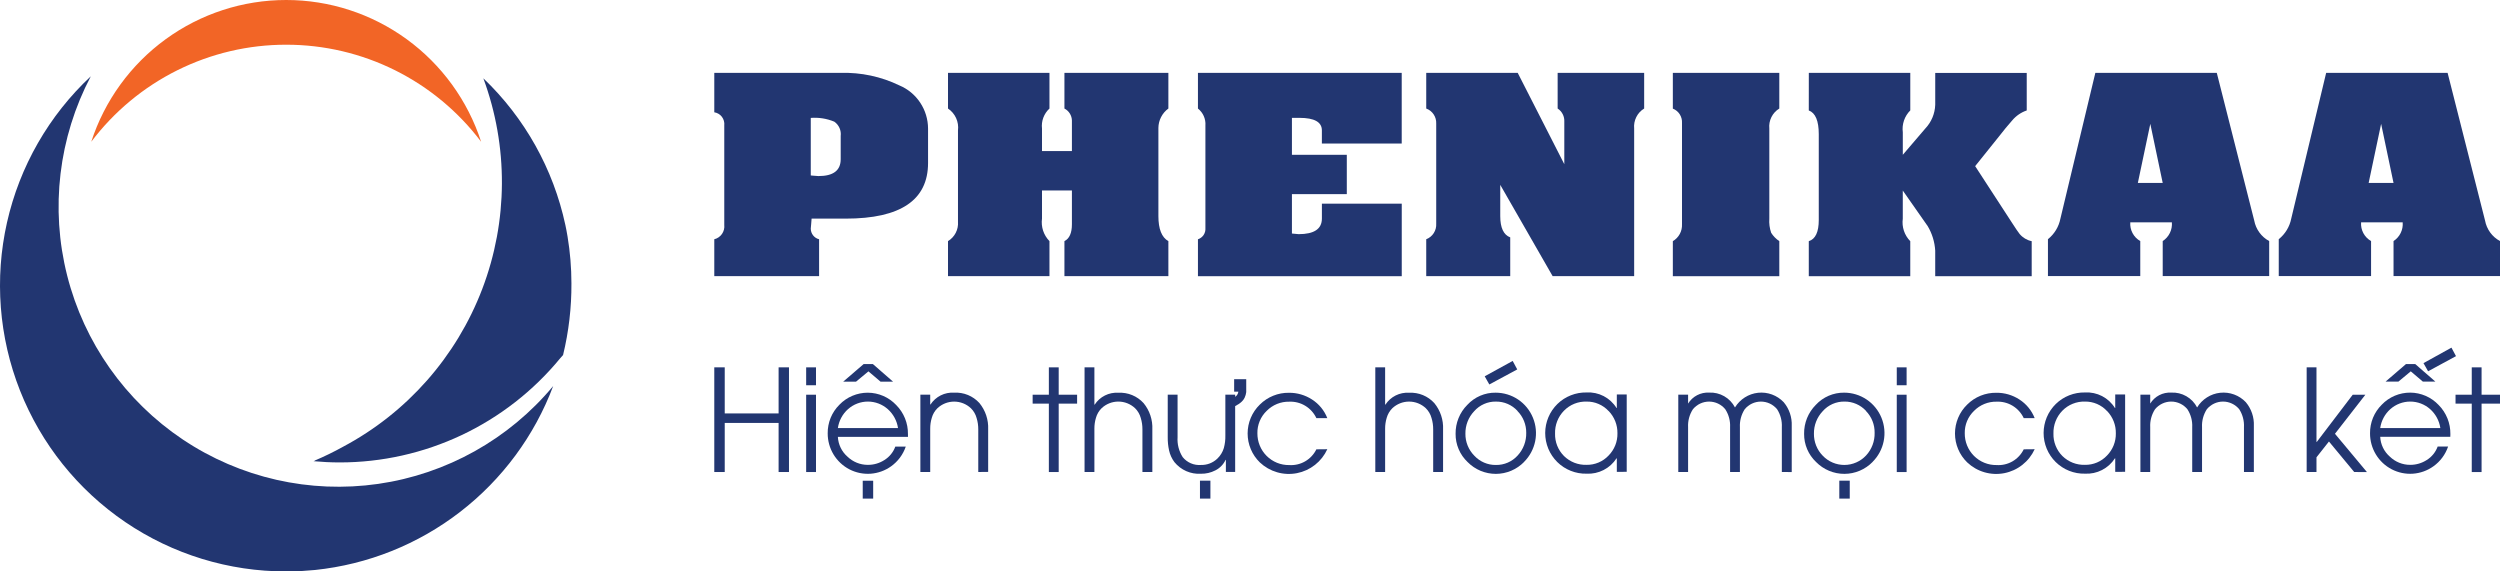 <svg width="140" height="32" viewBox="0 0 140 32" fill="none" xmlns="http://www.w3.org/2000/svg">
<path d="M30.978 21.62C28.5 24.595 25.009 26.547 21.178 27.098C17.348 27.65 13.448 26.763 10.232 24.609C7.016 22.454 4.711 19.184 3.761 15.429C2.81 11.674 3.282 7.7 5.085 4.273C2.735 6.468 1.1 9.32 0.392 12.459C-0.315 15.597 -0.062 18.876 1.119 21.868C2.301 24.861 4.355 27.428 7.014 29.235C9.673 31.042 12.815 32.005 16.029 32C16.31 32 16.59 31.993 16.867 31.979C16.954 31.974 17.041 31.965 17.128 31.959C17.299 31.947 17.471 31.935 17.643 31.919C20.601 31.61 23.415 30.483 25.77 28.664C28.126 26.845 29.929 24.406 30.978 21.62" fill="#223671"/>
<path d="M19.209 25.019C18.695 25.304 18.166 25.562 17.624 25.792H17.654C17.621 25.802 17.589 25.815 17.554 25.827C18.036 25.87 18.522 25.896 19.017 25.896C21.379 25.898 23.712 25.375 25.849 24.367C27.985 23.358 29.871 21.888 31.372 20.062C31.406 20.026 31.532 19.881 31.532 19.881C31.851 18.566 32.008 17.218 32 15.865C31.999 14.989 31.927 14.116 31.784 13.252C31.764 13.133 31.744 13.015 31.721 12.898C31.702 12.796 31.681 12.697 31.66 12.597C30.986 9.461 29.386 6.6 27.067 4.385C28.474 8.194 28.453 12.384 27.008 16.178C25.563 19.973 22.792 23.114 19.209 25.019" fill="#223671"/>
<path d="M16.026 2.504C18.142 2.502 20.229 2.992 22.124 3.935C24.018 4.878 25.668 6.249 26.943 7.939C26.194 5.631 24.734 3.62 22.773 2.194C20.812 0.768 18.45 0 16.026 0C13.602 0 11.241 0.768 9.28 2.194C7.319 3.62 5.859 5.631 5.11 7.939C6.385 6.249 8.035 4.878 9.929 3.935C11.823 2.992 13.911 2.502 16.026 2.504" fill="#F26526"/>
<path d="M45.403 6.603V9.826C45.475 9.828 45.547 9.834 45.619 9.844C45.69 9.853 45.762 9.859 45.834 9.86C46.665 9.86 47.08 9.545 47.079 8.915V7.619C47.098 7.464 47.075 7.308 47.012 7.166C46.948 7.024 46.848 6.902 46.72 6.813C46.304 6.64 45.852 6.568 45.403 6.603M40 4.081H47.079C48.214 4.048 49.341 4.288 50.364 4.782C50.839 4.981 51.245 5.317 51.53 5.747C51.816 6.177 51.969 6.682 51.971 7.199V9.125C51.971 11.204 50.433 12.243 47.359 12.243H45.45C45.45 12.301 45.442 12.398 45.427 12.531C45.412 12.664 45.403 12.756 45.403 12.803C45.403 12.94 45.449 13.074 45.534 13.181C45.618 13.289 45.736 13.366 45.869 13.398V15.465H40V13.398C40.175 13.356 40.328 13.25 40.431 13.102C40.534 12.954 40.58 12.773 40.559 12.593V7.023C40.578 6.852 40.531 6.68 40.427 6.542C40.323 6.405 40.17 6.314 40 6.288V4.081Z" fill="#223671"/>
<path d="M53.088 4.081H58.77V6.078C58.617 6.218 58.5 6.393 58.427 6.587C58.354 6.782 58.328 6.992 58.352 7.199V8.459H60.027V6.743C60.023 6.605 59.982 6.47 59.908 6.353C59.835 6.236 59.731 6.141 59.608 6.078V4.081H65.429V6.078C65.258 6.202 65.119 6.365 65.022 6.554C64.924 6.742 64.873 6.951 64.87 7.163V12.102C64.87 12.826 65.056 13.293 65.429 13.503V15.465H59.608V13.503C59.887 13.363 60.027 13.048 60.027 12.558V10.667H58.352V12.243C58.321 12.471 58.343 12.703 58.415 12.922C58.488 13.14 58.609 13.339 58.77 13.503V15.465H53.088V13.503C53.272 13.392 53.422 13.232 53.521 13.04C53.62 12.848 53.663 12.633 53.647 12.417V7.304C53.677 7.068 53.64 6.828 53.541 6.611C53.442 6.394 53.285 6.21 53.088 6.078V4.081Z" fill="#223671"/>
<path d="M67.085 4.081H78.496V8.037H74.025V7.301C74.025 6.834 73.605 6.6 72.767 6.6H72.348V8.667H75.421V10.872H72.348V13.078C72.414 13.08 72.48 13.086 72.545 13.096C72.604 13.105 72.663 13.111 72.722 13.113C73.591 13.113 74.026 12.822 74.026 12.238V11.404H78.498V15.466H67.085V13.4C67.215 13.357 67.327 13.272 67.403 13.158C67.479 13.044 67.514 12.907 67.503 12.77V7.025C67.516 6.845 67.484 6.665 67.411 6.5C67.338 6.335 67.226 6.191 67.085 6.079V4.081Z" fill="#223671"/>
<path d="M79.869 4.081H84.992L87.601 9.195V6.813C87.609 6.668 87.579 6.524 87.513 6.395C87.448 6.266 87.349 6.156 87.228 6.078V4.081H92.073V6.078C91.883 6.192 91.73 6.358 91.632 6.557C91.532 6.755 91.492 6.978 91.513 7.199V15.465H86.948L84.014 10.351V12.102C84.014 12.756 84.201 13.153 84.573 13.293V15.465H79.869V13.398C80.043 13.331 80.191 13.21 80.291 13.053C80.392 12.895 80.44 12.71 80.428 12.523V6.918C80.436 6.736 80.386 6.557 80.285 6.406C80.185 6.255 80.039 6.14 79.869 6.078V4.081Z" fill="#223671"/>
<path d="M93.679 4.081H99.641V6.078C99.452 6.192 99.299 6.358 99.2 6.557C99.101 6.755 99.06 6.978 99.082 7.199V12.243C99.062 12.513 99.098 12.784 99.187 13.04C99.305 13.225 99.46 13.383 99.641 13.504V15.466H93.679V13.504C93.843 13.409 93.977 13.27 94.067 13.104C94.158 12.937 94.201 12.749 94.192 12.559V6.888C94.202 6.717 94.158 6.547 94.066 6.402C93.974 6.257 93.839 6.145 93.679 6.083V4.081Z" fill="#223671"/>
<path d="M101.294 4.081H106.976V6.183C106.817 6.341 106.697 6.534 106.624 6.746C106.551 6.959 106.528 7.186 106.557 7.409V8.669L107.815 7.199C108.157 6.839 108.356 6.366 108.373 5.869V4.083H113.497V6.185C113.18 6.293 112.898 6.487 112.682 6.745C112.434 7.025 112.193 7.317 111.96 7.62L110.609 9.304L112.659 12.456C112.877 12.795 113.024 13.011 113.1 13.104C113.274 13.31 113.512 13.452 113.775 13.506V15.468H108.372V14.033C108.343 13.55 108.2 13.081 107.953 12.666L106.556 10.67V12.246C106.525 12.475 106.547 12.707 106.619 12.925C106.692 13.144 106.814 13.342 106.975 13.506V15.468H101.292V13.506C101.666 13.388 101.852 12.992 101.851 12.316V7.514C101.851 6.767 101.665 6.324 101.292 6.185L101.294 4.081Z" fill="#223671"/>
<path d="M121.112 10.246L120.417 6.936L119.719 10.246H121.112ZM124.14 4.081L126.236 12.347C126.281 12.59 126.38 12.82 126.525 13.019C126.67 13.219 126.857 13.383 127.074 13.499V15.461H121.112V13.499C121.284 13.388 121.423 13.231 121.513 13.046C121.604 12.861 121.642 12.655 121.625 12.449H119.296C119.28 12.66 119.324 12.87 119.423 13.056C119.522 13.242 119.672 13.396 119.855 13.499V15.461H114.685V13.395C115.046 13.106 115.293 12.698 115.383 12.243L117.339 4.081H124.14Z" fill="#223671"/>
<path d="M134.038 10.246L133.343 6.936L132.644 10.246H134.038ZM137.066 4.081L139.162 12.347C139.207 12.59 139.305 12.82 139.45 13.019C139.595 13.219 139.783 13.383 140 13.499V15.461H134.038V13.499C134.21 13.388 134.349 13.231 134.439 13.046C134.53 12.861 134.568 12.655 134.55 12.449H132.221C132.205 12.66 132.249 12.87 132.348 13.056C132.448 13.242 132.597 13.396 132.78 13.499V15.461H127.61V13.395C127.971 13.106 128.219 12.698 128.309 12.243L130.265 4.081H137.066Z" fill="#223671"/>
<path d="M43.602 26.433V23.684H40.585V26.433H40V20.571H40.585V23.152H43.602V20.571H44.183V26.433H43.602Z" fill="#223671"/>
<path d="M45.145 26.434H45.696V22.104H45.145V26.434ZM45.145 21.574H45.696V20.572H45.145V21.574Z" fill="#223671"/>
<path d="M59.287 22.603V26.434H58.736V22.603H57.828V22.104H58.736V20.572H59.287V22.104H60.318V22.603H59.287Z" fill="#223671"/>
<path d="M138.968 22.603V26.435H138.418V22.603H137.51V22.104H138.418V20.572H138.968V22.104H140V22.603H138.968Z" fill="#223671"/>
<path d="M131.836 26.433L130.421 24.724L129.723 25.61V26.433H129.173V20.571H129.723V24.75H129.738L131.752 22.105H132.46L130.758 24.291L132.548 26.436L131.836 26.433Z" fill="#223671"/>
<path d="M113.942 25.156C113.784 25.499 113.548 25.799 113.252 26.032C112.956 26.266 112.609 26.425 112.24 26.497C111.871 26.569 111.49 26.552 111.129 26.447C110.767 26.342 110.436 26.152 110.162 25.893C109.946 25.683 109.774 25.432 109.657 25.154C109.54 24.876 109.479 24.577 109.479 24.275C109.479 23.973 109.54 23.674 109.657 23.396C109.774 23.118 109.946 22.866 110.162 22.657C110.377 22.442 110.632 22.274 110.912 22.16C111.192 22.047 111.492 21.991 111.795 21.995C112.252 21.99 112.7 22.12 113.084 22.37C113.472 22.619 113.772 22.984 113.941 23.414H113.329C113.194 23.127 112.977 22.887 112.707 22.723C112.436 22.559 112.123 22.48 111.808 22.494C111.575 22.489 111.343 22.532 111.127 22.62C110.911 22.708 110.715 22.838 110.55 23.005C110.381 23.166 110.246 23.361 110.156 23.577C110.066 23.793 110.022 24.026 110.026 24.261C110.024 24.496 110.068 24.73 110.157 24.948C110.246 25.166 110.377 25.363 110.543 25.53C110.709 25.696 110.906 25.827 111.124 25.915C111.341 26.003 111.574 26.047 111.808 26.043C112.12 26.064 112.431 25.991 112.702 25.835C112.972 25.678 113.191 25.444 113.329 25.162L113.942 25.156Z" fill="#223671"/>
<path d="M117.992 23.018C117.835 22.848 117.644 22.713 117.432 22.621C117.219 22.53 116.99 22.485 116.76 22.488C116.525 22.481 116.291 22.523 116.073 22.611C115.855 22.698 115.658 22.831 115.493 22.999C115.328 23.167 115.199 23.367 115.113 23.587C115.027 23.807 114.986 24.042 114.993 24.278C114.986 24.512 115.028 24.744 115.115 24.961C115.201 25.178 115.331 25.375 115.497 25.54C115.664 25.703 115.861 25.83 116.078 25.915C116.295 25.999 116.527 26.039 116.76 26.031C116.99 26.035 117.218 25.991 117.43 25.901C117.643 25.811 117.834 25.678 117.992 25.51C118.153 25.346 118.28 25.152 118.365 24.938C118.45 24.724 118.492 24.495 118.487 24.265C118.491 24.033 118.449 23.804 118.364 23.589C118.279 23.374 118.152 23.178 117.992 23.012M118.453 26.426V25.665H118.437C118.257 25.944 118.008 26.17 117.713 26.321C117.419 26.472 117.09 26.543 116.76 26.525C116.456 26.533 116.154 26.478 115.872 26.366C115.59 26.254 115.333 26.085 115.116 25.871C114.902 25.659 114.732 25.406 114.616 25.127C114.501 24.848 114.441 24.548 114.442 24.246C114.443 23.944 114.503 23.645 114.62 23.366C114.737 23.087 114.909 22.835 115.124 22.624C115.34 22.413 115.597 22.247 115.877 22.137C116.158 22.026 116.458 21.972 116.76 21.978C117.091 21.959 117.422 22.029 117.717 22.182C118.012 22.335 118.261 22.566 118.437 22.849H118.453V22.09H119.007V26.421L118.453 26.426Z" fill="#223671"/>
<path d="M125.662 26.432V23.923C125.681 23.568 125.588 23.216 125.397 22.917C125.286 22.783 125.148 22.675 124.991 22.601C124.834 22.527 124.663 22.488 124.49 22.488C124.317 22.488 124.146 22.527 123.989 22.601C123.832 22.675 123.694 22.783 123.583 22.917C123.39 23.216 123.296 23.568 123.314 23.923V26.432H122.764V23.923C122.782 23.567 122.688 23.215 122.494 22.917C122.384 22.783 122.246 22.675 122.089 22.601C121.933 22.527 121.762 22.488 121.588 22.488C121.415 22.488 121.244 22.527 121.088 22.601C120.931 22.675 120.793 22.783 120.682 22.917C120.488 23.215 120.394 23.567 120.412 23.923V26.432H119.863V22.101H120.412V22.6C120.535 22.401 120.71 22.238 120.917 22.13C121.124 22.022 121.357 21.972 121.59 21.986C121.885 21.97 122.179 22.041 122.435 22.188C122.692 22.335 122.901 22.553 123.038 22.817C123.176 22.589 123.365 22.397 123.589 22.255C123.813 22.112 124.066 22.023 124.33 21.995C124.594 21.967 124.86 21.999 125.109 22.091C125.358 22.182 125.583 22.33 125.766 22.523C126.077 22.894 126.238 23.369 126.216 23.853V26.434L125.662 26.432Z" fill="#223671"/>
<path d="M106.219 26.435H106.77V22.104H106.219V26.435ZM106.219 21.574H106.77V20.572H106.219V21.574Z" fill="#223671"/>
<path d="M63.976 26.432V24.05C63.978 23.832 63.947 23.616 63.883 23.408C63.827 23.2 63.717 23.011 63.564 22.86C63.31 22.621 62.975 22.488 62.627 22.488C62.279 22.488 61.944 22.621 61.69 22.86C61.54 23.007 61.432 23.191 61.375 23.393C61.314 23.592 61.284 23.8 61.286 24.008V26.432H60.735V20.57H61.286V22.66H61.302C61.444 22.44 61.642 22.263 61.876 22.146C62.109 22.029 62.369 21.977 62.629 21.994C62.893 21.98 63.156 22.024 63.4 22.125C63.644 22.225 63.863 22.379 64.041 22.575C64.381 22.988 64.555 23.514 64.531 24.05V26.432H63.976Z" fill="#223671"/>
<path d="M67.198 26.919H67.783V27.921H67.198V26.919ZM69.169 22.739V26.427H68.649V25.752H68.633C68.513 26.008 68.312 26.215 68.061 26.341C67.81 26.47 67.533 26.535 67.252 26.53C66.971 26.547 66.691 26.498 66.433 26.385C66.176 26.272 65.948 26.099 65.77 25.881C65.622 25.685 65.519 25.459 65.467 25.219C65.414 24.977 65.39 24.729 65.393 24.481V22.102H65.944V24.483C65.918 24.875 66.018 25.265 66.229 25.596C66.351 25.748 66.508 25.867 66.686 25.944C66.864 26.021 67.058 26.053 67.252 26.038C67.42 26.042 67.588 26.014 67.745 25.954C67.902 25.893 68.046 25.802 68.168 25.686C68.34 25.523 68.467 25.318 68.535 25.091C68.597 24.863 68.626 24.627 68.62 24.39V22.102H69.17V22.224L69.189 22.208C69.232 22.176 69.269 22.135 69.296 22.088C69.323 22.041 69.341 21.988 69.348 21.934H69.112V21.237H69.789V21.958C69.776 22.067 69.746 22.173 69.699 22.272C69.661 22.351 69.609 22.422 69.546 22.483C69.495 22.532 69.441 22.576 69.383 22.616C69.337 22.648 69.261 22.69 69.174 22.739H69.169Z" fill="#223671"/>
<path d="M74.33 25.156C74.172 25.499 73.936 25.8 73.64 26.033C73.344 26.266 72.997 26.425 72.628 26.497C72.259 26.569 71.878 26.552 71.517 26.447C71.155 26.342 70.824 26.153 70.55 25.894C70.334 25.684 70.162 25.432 70.045 25.154C69.927 24.876 69.867 24.577 69.867 24.275C69.867 23.973 69.927 23.674 70.045 23.396C70.162 23.119 70.334 22.867 70.55 22.657C70.765 22.443 71.019 22.274 71.3 22.161C71.58 22.047 71.88 21.991 72.182 21.996C72.64 21.991 73.088 22.122 73.472 22.371C73.86 22.619 74.16 22.984 74.329 23.414H73.717C73.582 23.128 73.365 22.887 73.095 22.724C72.824 22.56 72.511 22.48 72.196 22.495C71.963 22.49 71.731 22.533 71.515 22.62C71.299 22.708 71.103 22.839 70.938 23.005C70.769 23.166 70.634 23.361 70.544 23.578C70.454 23.794 70.41 24.027 70.414 24.261C70.412 24.497 70.456 24.73 70.545 24.948C70.633 25.166 70.765 25.364 70.931 25.53C71.097 25.696 71.294 25.827 71.512 25.916C71.729 26.004 71.962 26.047 72.196 26.044C72.508 26.064 72.819 25.992 73.089 25.835C73.36 25.678 73.579 25.444 73.717 25.162L74.33 25.156Z" fill="#223671"/>
<path d="M80.258 26.432V24.05C80.26 23.832 80.229 23.616 80.165 23.408C80.109 23.2 79.999 23.011 79.846 22.86C79.592 22.621 79.257 22.489 78.909 22.489C78.561 22.489 78.227 22.621 77.972 22.86C77.823 23.007 77.714 23.191 77.657 23.393C77.596 23.592 77.566 23.8 77.567 24.008V26.432H77.017V20.57H77.567V22.66H77.583C77.726 22.44 77.924 22.263 78.157 22.146C78.391 22.029 78.651 21.977 78.911 21.994C79.174 21.98 79.438 22.024 79.682 22.125C79.926 22.225 80.145 22.379 80.323 22.575C80.662 22.988 80.837 23.514 80.812 24.05V26.432H80.258Z" fill="#223671"/>
<path d="M83.402 21.53L83.144 21.073L84.71 20.212L84.965 20.688L83.402 21.53ZM84.98 23.011C84.826 22.844 84.64 22.711 84.433 22.621C84.225 22.531 84.001 22.486 83.775 22.489C83.545 22.484 83.316 22.53 83.105 22.624C82.893 22.717 82.705 22.856 82.552 23.03C82.231 23.368 82.055 23.82 82.063 24.287C82.06 24.515 82.103 24.741 82.188 24.952C82.274 25.163 82.4 25.355 82.559 25.516C82.713 25.683 82.9 25.816 83.109 25.906C83.317 25.996 83.542 26.041 83.768 26.038C83.998 26.042 84.227 25.997 84.438 25.905C84.649 25.813 84.838 25.676 84.992 25.504C85.308 25.161 85.479 24.708 85.469 24.24C85.472 24.013 85.429 23.787 85.344 23.575C85.259 23.364 85.132 23.172 84.972 23.011M85.354 25.864C85.148 26.076 84.901 26.245 84.629 26.361C84.357 26.476 84.065 26.536 83.77 26.537C83.475 26.537 83.182 26.479 82.909 26.365C82.637 26.25 82.39 26.083 82.183 25.872C81.969 25.669 81.799 25.425 81.684 25.153C81.569 24.882 81.51 24.59 81.513 24.294C81.509 23.994 81.564 23.696 81.677 23.418C81.789 23.139 81.956 22.887 82.168 22.674C82.37 22.455 82.617 22.28 82.891 22.162C83.165 22.044 83.46 21.985 83.758 21.99C84.205 21.99 84.642 22.123 85.013 22.372C85.385 22.622 85.674 22.977 85.844 23.392C86.015 23.807 86.059 24.264 85.971 24.704C85.882 25.144 85.666 25.548 85.349 25.864" fill="#223671"/>
<path d="M90.081 23.018C89.924 22.848 89.733 22.713 89.521 22.622C89.308 22.53 89.079 22.485 88.849 22.489C88.614 22.481 88.38 22.523 88.163 22.61C87.945 22.698 87.748 22.831 87.583 22.999C87.418 23.167 87.289 23.367 87.203 23.587C87.117 23.807 87.076 24.042 87.083 24.278C87.076 24.512 87.118 24.744 87.204 24.961C87.291 25.178 87.421 25.375 87.586 25.54C87.753 25.703 87.95 25.83 88.167 25.915C88.384 25.999 88.616 26.039 88.849 26.031C89.079 26.035 89.307 25.991 89.519 25.901C89.731 25.812 89.923 25.678 90.081 25.51C90.242 25.346 90.369 25.152 90.455 24.938C90.54 24.724 90.582 24.495 90.577 24.265C90.581 24.034 90.539 23.804 90.454 23.589C90.368 23.374 90.242 23.178 90.081 23.012M90.542 26.426V25.665H90.526C90.346 25.944 90.097 26.17 89.802 26.321C89.508 26.472 89.179 26.543 88.849 26.526C88.545 26.533 88.243 26.479 87.961 26.366C87.678 26.254 87.422 26.086 87.205 25.872C86.991 25.659 86.821 25.406 86.705 25.127C86.59 24.848 86.531 24.548 86.531 24.246C86.532 23.944 86.593 23.644 86.71 23.366C86.827 23.087 86.999 22.835 87.214 22.624C87.43 22.413 87.686 22.247 87.967 22.137C88.247 22.026 88.547 21.972 88.849 21.978C89.18 21.959 89.511 22.029 89.806 22.182C90.101 22.336 90.35 22.566 90.526 22.849H90.542V22.09H91.096V26.421L90.542 26.426Z" fill="#223671"/>
<path d="M99.783 26.432V23.923C99.802 23.568 99.709 23.217 99.518 22.918C99.407 22.784 99.269 22.675 99.112 22.601C98.956 22.527 98.784 22.489 98.611 22.489C98.438 22.489 98.267 22.527 98.11 22.601C97.953 22.675 97.815 22.784 97.704 22.918C97.511 23.216 97.417 23.568 97.435 23.923V26.432H96.885V23.923C96.903 23.568 96.809 23.216 96.615 22.918C96.505 22.784 96.367 22.675 96.21 22.601C96.054 22.527 95.883 22.489 95.709 22.489C95.536 22.489 95.365 22.527 95.209 22.601C95.052 22.675 94.914 22.784 94.803 22.918C94.609 23.216 94.515 23.568 94.533 23.923V26.432H93.984V22.102H94.533V22.601C94.656 22.401 94.831 22.239 95.038 22.131C95.246 22.023 95.478 21.973 95.711 21.986C96.006 21.971 96.3 22.041 96.556 22.188C96.813 22.335 97.022 22.554 97.159 22.817C97.297 22.59 97.486 22.398 97.71 22.255C97.934 22.113 98.187 22.024 98.451 21.995C98.715 21.967 98.981 22 99.23 22.091C99.479 22.183 99.704 22.331 99.887 22.523C100.198 22.894 100.359 23.369 100.337 23.853V26.435L99.783 26.432Z" fill="#223671"/>
<path d="M103.001 26.919H103.586V27.921H103.001V26.919ZM104.499 23.011C104.345 22.844 104.159 22.711 103.951 22.621C103.744 22.531 103.519 22.486 103.293 22.488C103.063 22.484 102.834 22.53 102.622 22.623C102.411 22.717 102.222 22.855 102.07 23.029C101.749 23.368 101.573 23.82 101.58 24.287C101.577 24.514 101.619 24.74 101.703 24.951C101.787 25.162 101.911 25.354 102.07 25.516C102.227 25.682 102.416 25.814 102.626 25.903C102.835 25.993 103.061 26.038 103.289 26.037C103.516 26.036 103.742 25.988 103.95 25.896C104.159 25.805 104.347 25.671 104.502 25.504C104.819 25.161 104.99 24.708 104.979 24.24C104.983 24.013 104.942 23.787 104.858 23.576C104.774 23.365 104.649 23.173 104.49 23.011M104.87 25.864C104.664 26.076 104.418 26.245 104.146 26.36C103.874 26.476 103.582 26.536 103.286 26.536C102.991 26.537 102.699 26.479 102.426 26.364C102.154 26.25 101.906 26.083 101.699 25.871C101.485 25.669 101.316 25.424 101.2 25.153C101.085 24.882 101.027 24.589 101.03 24.294C101.025 23.994 101.081 23.696 101.193 23.417C101.306 23.139 101.473 22.886 101.684 22.674C101.887 22.454 102.133 22.28 102.407 22.162C102.681 22.044 102.977 21.985 103.275 21.989C103.722 21.989 104.159 22.123 104.53 22.372C104.901 22.622 105.191 22.977 105.361 23.392C105.531 23.807 105.575 24.263 105.487 24.703C105.399 25.144 105.183 25.547 104.866 25.864" fill="#223671"/>
<path d="M135.973 20.791L135.715 20.335L137.281 19.468L137.536 19.944L135.973 20.791ZM135.681 21.371L135.003 20.795L134.31 21.371H133.591L134.734 20.388H135.254L136.382 21.371H135.681ZM136.66 23.97C136.598 23.56 136.395 23.185 136.086 22.91C135.779 22.638 135.383 22.488 134.973 22.488C134.564 22.488 134.168 22.638 133.861 22.91C133.552 23.184 133.351 23.56 133.292 23.97H136.66ZM137.217 24.462H133.292C133.302 24.673 133.355 24.88 133.447 25.07C133.539 25.26 133.668 25.429 133.827 25.568C134.132 25.865 134.541 26.032 134.966 26.031C135.296 26.034 135.62 25.94 135.897 25.761C136.179 25.586 136.395 25.32 136.509 25.007H137.094C136.942 25.454 136.654 25.841 136.27 26.114C135.934 26.355 135.538 26.497 135.126 26.527C134.715 26.556 134.303 26.471 133.936 26.28C133.569 26.09 133.262 25.801 133.048 25.447C132.834 25.092 132.721 24.685 132.722 24.27C132.718 23.972 132.774 23.676 132.886 23.4C132.999 23.124 133.166 22.874 133.377 22.665C133.583 22.449 133.832 22.278 134.106 22.161C134.381 22.045 134.676 21.985 134.974 21.987C135.272 21.988 135.566 22.051 135.84 22.17C136.113 22.289 136.359 22.463 136.564 22.68C136.776 22.894 136.943 23.148 137.056 23.428C137.169 23.707 137.225 24.006 137.221 24.308L137.217 24.462Z" fill="#223671"/>
<path d="M48.313 26.92H48.898V27.922H48.313V26.92ZM49.31 21.372L48.632 20.796L47.939 21.372H47.22L48.363 20.389H48.883L50.01 21.372H49.31ZM50.289 23.971C50.227 23.561 50.024 23.186 49.715 22.911C49.408 22.639 49.012 22.488 48.603 22.488C48.193 22.488 47.797 22.639 47.49 22.911C47.181 23.186 46.98 23.561 46.921 23.971H50.289ZM50.847 24.463H46.921C46.931 24.674 46.984 24.881 47.076 25.071C47.167 25.261 47.296 25.43 47.455 25.569C47.761 25.866 48.17 26.033 48.595 26.032C48.925 26.035 49.249 25.941 49.526 25.762C49.809 25.587 50.024 25.322 50.138 25.009H50.723C50.571 25.455 50.283 25.842 49.9 26.115C49.563 26.356 49.167 26.498 48.756 26.528C48.344 26.557 47.932 26.472 47.565 26.282C47.198 26.091 46.891 25.802 46.677 25.448C46.463 25.093 46.35 24.686 46.351 24.271C46.347 23.973 46.403 23.677 46.515 23.401C46.628 23.125 46.795 22.875 47.006 22.666C47.212 22.451 47.46 22.28 47.734 22.165C48.008 22.049 48.303 21.99 48.6 21.991C48.897 21.993 49.191 22.055 49.464 22.173C49.736 22.292 49.983 22.465 50.187 22.681C50.399 22.895 50.567 23.149 50.68 23.428C50.793 23.708 50.849 24.007 50.845 24.309L50.847 24.463Z" fill="#223671"/>
<path d="M54.783 26.432V24.051C54.785 23.834 54.754 23.617 54.69 23.409C54.634 23.201 54.524 23.012 54.37 22.861C54.116 22.622 53.781 22.49 53.433 22.49C53.085 22.49 52.75 22.622 52.496 22.861C52.346 23.008 52.238 23.192 52.181 23.395C52.12 23.594 52.09 23.801 52.092 24.009V26.432H51.541V22.103H52.092V22.654H52.107C52.249 22.435 52.448 22.258 52.681 22.141C52.915 22.024 53.175 21.972 53.436 21.989C53.699 21.975 53.962 22.02 54.206 22.12C54.45 22.221 54.669 22.374 54.847 22.57C55.186 22.984 55.361 23.509 55.337 24.045V26.426L54.783 26.432Z" fill="#223671"/>
</svg>
